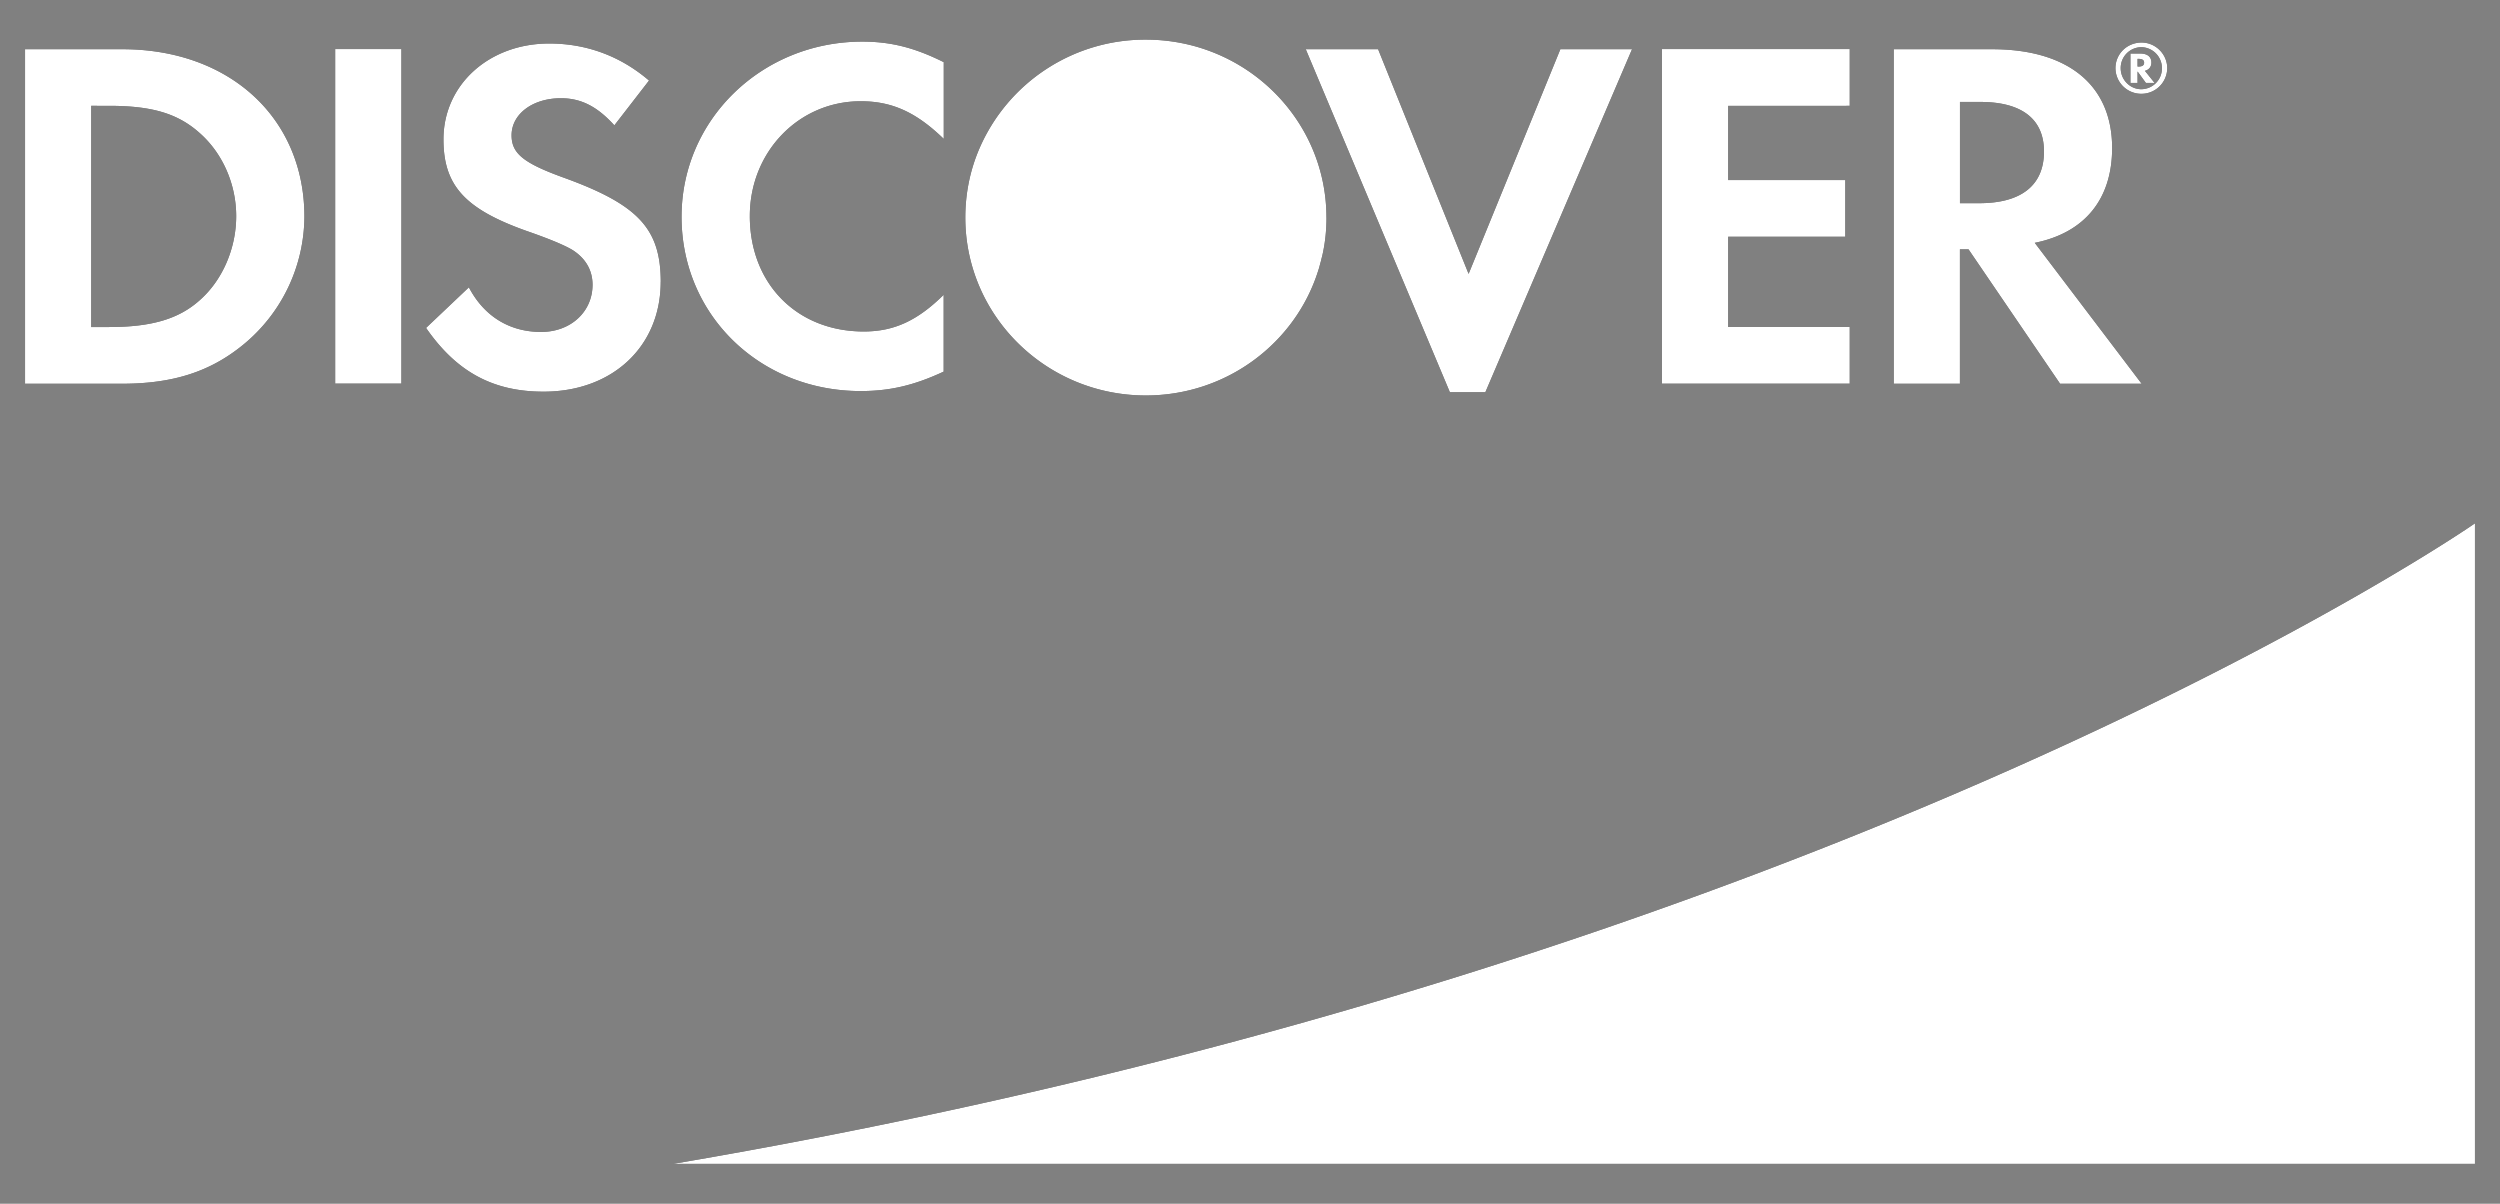 <svg xmlns="http://www.w3.org/2000/svg" width="54" height="26" viewBox="0 0 54 26"><rect x="0" y="0" width="54" height="26" fill="#808080" stroke="none"/><g><g><path d="M37.328 2.287V3.89h2.53v1.223h-2.53v1.95h2.626v1.224h-4.055V1.06h4.055v1.226zm8.932 6.002h-1.762L42.52 5.386h-.186v2.903h-1.429V1.063h2.121c1.65 0 2.596.781 2.596 2.134 0 1.107-.595 1.832-1.671 2.048zm-2.11-5.017c0-.703-.484-1.07-1.375-1.07h-.44v2.187h.415c.914 0 1.4-.39 1.4-1.117zm2.662-1.8a.557.557 0 0 1-.554.554.557.557 0 0 1-.564-.554c0-.307.25-.553.564-.553.302 0 .554.25.554.553zm-.114.001a.453.453 0 0 0-.446-.454.45.45 0 0 0-.445.454c0 .251.203.454.445.454a.45.45 0 0 0 .446-.454zm-.159.318h-.188l-.18-.247v.247h-.154v-.635h.207c.157 0 .246.068.246.196 0 .089-.05.154-.14.178zm-.226-.437c0-.055-.039-.082-.115-.082h-.027v.165h.025c.076 0 .117-.026.117-.083zM7.24 1.06h1.43v7.226H7.24zm7.031 5.027c0 1.398-1.043 2.373-2.53 2.373-1.087 0-1.878-.423-2.538-1.377l.925-.877c.328.627.88.964 1.56.964.639 0 1.111-.435 1.111-1.02 0-.303-.142-.564-.43-.748-.143-.087-.427-.216-.988-.411-1.343-.476-1.802-.986-1.802-1.981 0-1.182.986-2.07 2.284-2.07.804 0 1.539.271 2.156.8l-.749.968c-.373-.413-.726-.586-1.153-.586-.617 0-1.067.345-1.067.8 0 .39.253.598 1.112.91 1.625.586 2.108 1.107 2.11 2.255zm39.188 5.217v13.836H14.535c25.178-4.279 38.924-13.836 38.924-13.836zM6.575 4.681a3.598 3.598 0 0 1-1.33 2.772c-.706.575-1.507.836-2.615.836H.541V1.063h2.097c2.32-.002 3.937 1.484 3.937 3.618zm-1.473-.013c0-.693-.298-1.365-.793-1.798-.473-.421-1.033-.584-1.955-.584H1.97v4.778h.384c.923 0 1.507-.176 1.955-.575.496-.433.793-1.125.793-1.821zm30.15-3.605l-3.168 7.408h-.767l-3.113-7.408h1.563l1.955 4.853 1.982-4.853zm-6.6 3.634c0 .267-.026.527-.08.777-.011.055-.028.11-.04.167-.02.066-.034.134-.057.2-.49 1.565-1.975 2.701-3.725 2.701-2.153 0-3.899-1.721-3.899-3.843 0-.53.107-1.036.306-1.496A3.901 3.901 0 0 1 24.75.856c2.156 0 3.901 1.72 3.901 3.841zm-12.456-.03c0 1.464 1.02 2.493 2.461 2.493.648 0 1.154-.228 1.726-.792v1.659c-.649.303-1.176.42-1.793.42-2.178 0-3.87-1.645-3.868-3.767 0-2.1 1.737-3.781 3.903-3.781.615 0 1.132.13 1.76.444V3c-.593-.573-1.111-.813-1.794-.813-1.341 0-2.395 1.096-2.395 2.48z"/><path fill="#fff" d="M37.328 2.287V3.89h2.53v1.223h-2.53v1.95h2.626v1.224h-4.055V1.06h4.055v1.226zm8.932 6.002h-1.762L42.52 5.386h-.186v2.903h-1.429V1.063h2.121c1.65 0 2.596.781 2.596 2.134 0 1.107-.595 1.832-1.671 2.048zm-2.11-5.017c0-.703-.484-1.07-1.375-1.07h-.44v2.187h.415c.914 0 1.4-.39 1.4-1.117zm2.662-1.8a.557.557 0 0 1-.554.554.557.557 0 0 1-.564-.554c0-.307.25-.553.564-.553.302 0 .554.25.554.553zm-.114.001a.453.453 0 0 0-.446-.454.45.45 0 0 0-.445.454c0 .251.203.454.445.454a.45.45 0 0 0 .446-.454zm-.159.318h-.188l-.18-.247v.247h-.154v-.635h.207c.157 0 .246.068.246.196 0 .089-.05.154-.14.178zm-.226-.437c0-.055-.039-.082-.115-.082h-.027v.165h.025c.076 0 .117-.026.117-.083zM7.24 1.06h1.43v7.226H7.24zm7.031 5.027c0 1.398-1.043 2.373-2.53 2.373-1.087 0-1.878-.423-2.538-1.377l.925-.877c.328.627.88.964 1.56.964.639 0 1.111-.435 1.111-1.02 0-.303-.142-.564-.43-.748-.143-.087-.427-.216-.988-.411-1.343-.476-1.802-.986-1.802-1.981 0-1.182.986-2.07 2.284-2.07.804 0 1.539.271 2.156.8l-.749.968c-.373-.413-.726-.586-1.153-.586-.617 0-1.067.345-1.067.8 0 .39.253.598 1.112.91 1.625.586 2.108 1.107 2.11 2.255zm39.188 5.217v13.836H14.535c25.178-4.279 38.924-13.836 38.924-13.836zM6.575 4.681a3.598 3.598 0 0 1-1.33 2.772c-.706.575-1.507.836-2.615.836H.541V1.063h2.097c2.32-.002 3.937 1.484 3.937 3.618zm-1.473-.013c0-.693-.298-1.365-.793-1.798-.473-.421-1.033-.584-1.955-.584H1.97v4.778h.384c.923 0 1.507-.176 1.955-.575.496-.433.793-1.125.793-1.821zm30.15-3.605l-3.168 7.408h-.767l-3.113-7.408h1.563l1.955 4.853 1.982-4.853zm-6.6 3.634c0 .267-.026.527-.08.777-.011.055-.028.11-.04.167-.02.066-.034.134-.057.2-.49 1.565-1.975 2.701-3.725 2.701-2.153 0-3.899-1.721-3.899-3.843 0-.53.107-1.036.306-1.496A3.901 3.901 0 0 1 24.75.856c2.156 0 3.901 1.72 3.901 3.841zm-12.456-.03c0 1.464 1.02 2.493 2.461 2.493.648 0 1.154-.228 1.726-.792v1.659c-.649.303-1.176.42-1.793.42-2.178 0-3.87-1.645-3.868-3.767 0-2.1 1.737-3.781 3.903-3.781.615 0 1.132.13 1.76.444V3c-.593-.573-1.111-.813-1.794-.813-1.341 0-2.395 1.096-2.395 2.48z"/></g></g></svg>